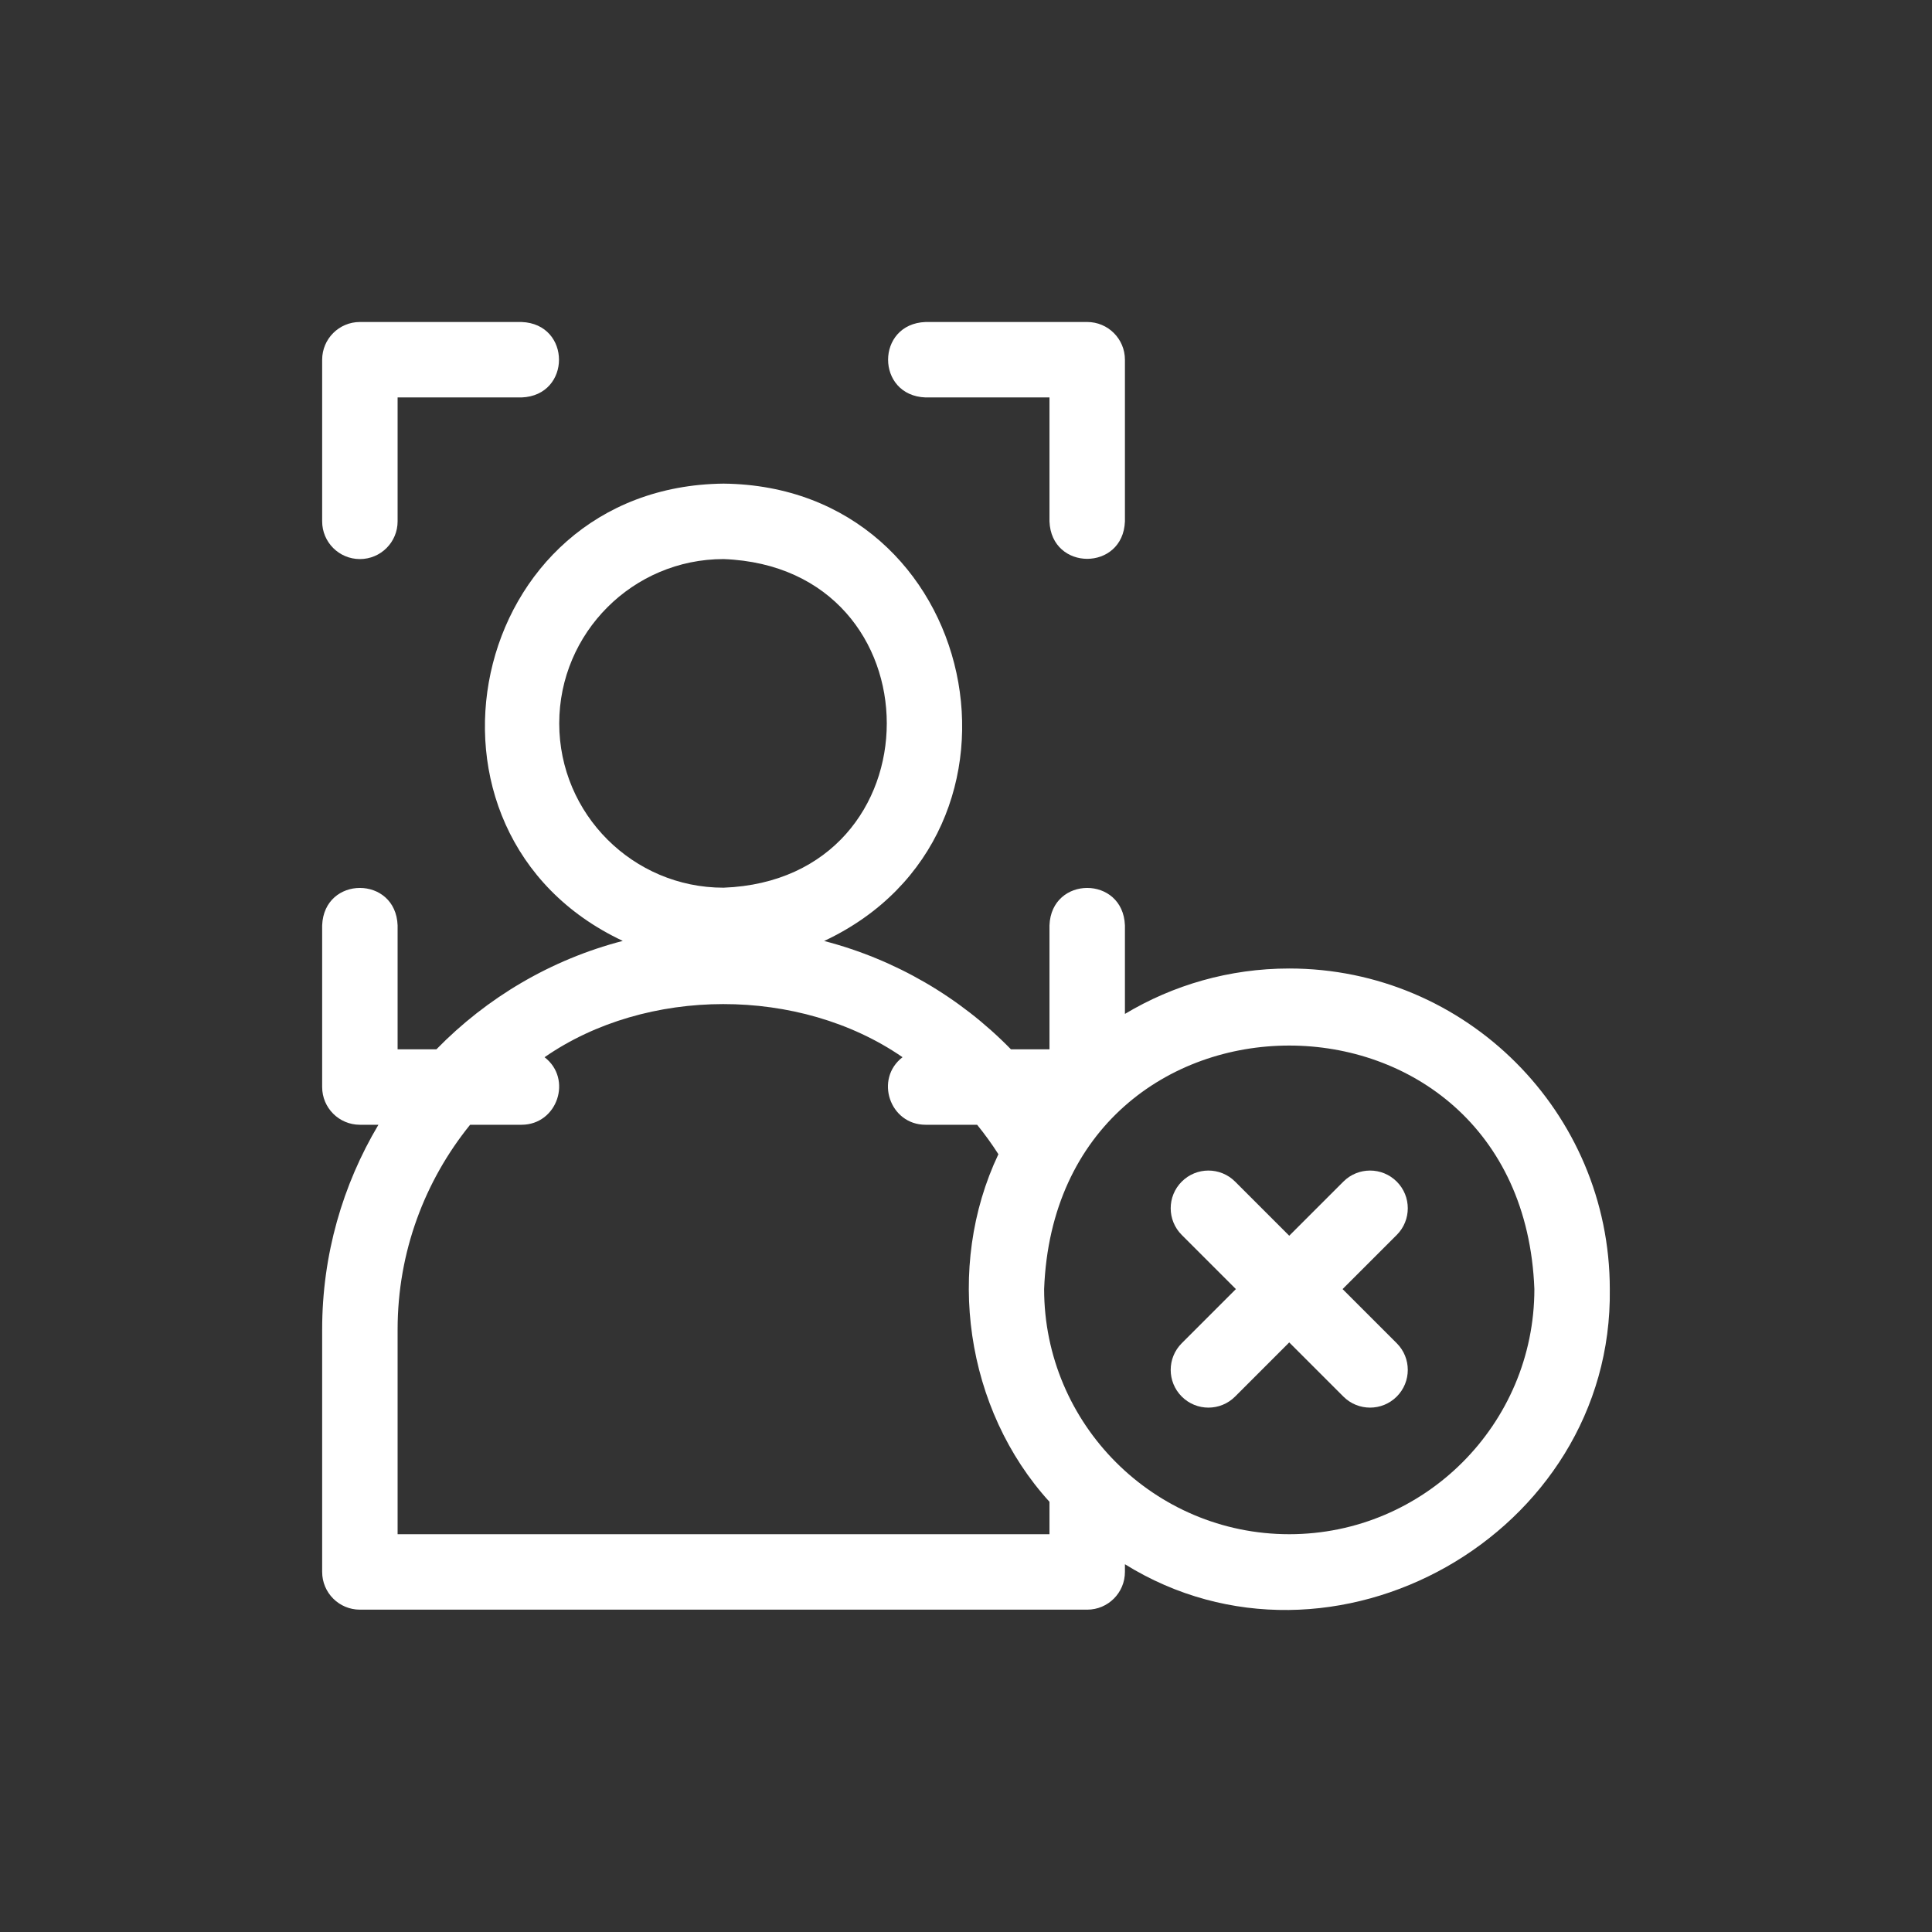<svg width="96" height="96" viewBox="0 0 96 96" fill="none" xmlns="http://www.w3.org/2000/svg">
<rect x="0" y="0" width="96" height="96" fill="#333333" stroke="none"/>
<g clip-path="url(#clip0_10279_55185)">
<path d="M69.403 58.713C68.671 57.981 67.484 57.981 66.752 58.713L64.061 61.403L61.371 58.713C60.639 57.981 59.453 57.981 58.721 58.713C57.988 59.444 57.988 60.632 58.721 61.364L61.411 64.054L58.721 66.744C57.988 67.476 57.988 68.663 58.721 69.395C59.453 70.127 60.639 70.127 61.371 69.395L64.061 66.704L66.752 69.395C67.484 70.127 68.671 70.127 69.403 69.395C70.135 68.663 70.135 67.476 69.403 66.744L66.712 64.054L69.403 61.364C70.135 60.632 70.135 59.444 69.403 58.713Z" fill="white"/>
<path d="M17.883 27.78C18.918 27.78 19.757 26.941 19.757 25.906V19.749H25.914C28.398 19.657 28.396 16.091 25.914 16H17.883C16.847 16 16.008 16.839 16.008 17.875V25.906C16.008 26.941 16.847 27.78 17.883 27.78Z" fill="white"/>
<path d="M45.992 19.749H52.148V25.906C52.24 28.39 55.806 28.388 55.897 25.906V17.875C55.897 16.839 55.058 16 54.023 16H45.992C43.507 16.092 43.509 19.658 45.992 19.749Z" fill="white"/>
<path d="M64.061 48.124C61.079 48.124 58.286 48.949 55.897 50.381V45.983C55.805 43.499 52.239 43.501 52.148 45.983V52.14H50.233C47.689 49.535 44.475 47.672 40.951 46.757C52.363 41.399 48.737 24.166 35.952 24.031C23.172 24.167 19.543 41.391 30.946 46.753C27.374 47.68 24.188 49.575 21.685 52.14H19.757V45.983C19.665 43.499 16.099 43.501 16.008 45.983V54.015C16.008 55.05 16.847 55.889 17.883 55.889H18.804C17.029 58.869 16.008 62.348 16.008 66.061V78.108C16.008 79.143 16.847 79.983 17.883 79.983H54.023C55.058 79.983 55.897 79.143 55.897 78.108V77.726C66.196 84.114 80.163 76.247 79.99 64.053C79.99 55.27 72.845 48.124 64.061 48.124ZM27.788 35.945C27.788 31.443 31.451 27.78 35.953 27.78C46.769 28.191 46.766 43.7 35.952 44.109C31.451 44.109 27.788 40.447 27.788 35.945ZM52.148 76.234H19.757V66.061C19.757 62.211 21.108 58.672 23.36 55.889H25.914C27.701 55.887 28.458 53.605 27.059 52.533C32.118 49.024 39.73 49.001 44.847 52.532C43.447 53.605 44.204 55.888 45.992 55.889H48.553C48.93 56.355 49.284 56.842 49.61 57.352C46.945 62.965 47.967 70.032 52.148 74.624V76.234H52.148ZM64.061 76.234C57.346 76.234 51.882 70.769 51.882 64.053C52.494 47.917 75.632 47.922 76.242 64.054C76.242 70.769 70.778 76.234 64.061 76.234Z" fill="white"/>
</g>
<defs>
<clipPath id="clip0_10279_55185">
<rect width="64" height="64" fill="white" transform="translate(16 16)"/>
</clipPath>
</defs>
</svg>
